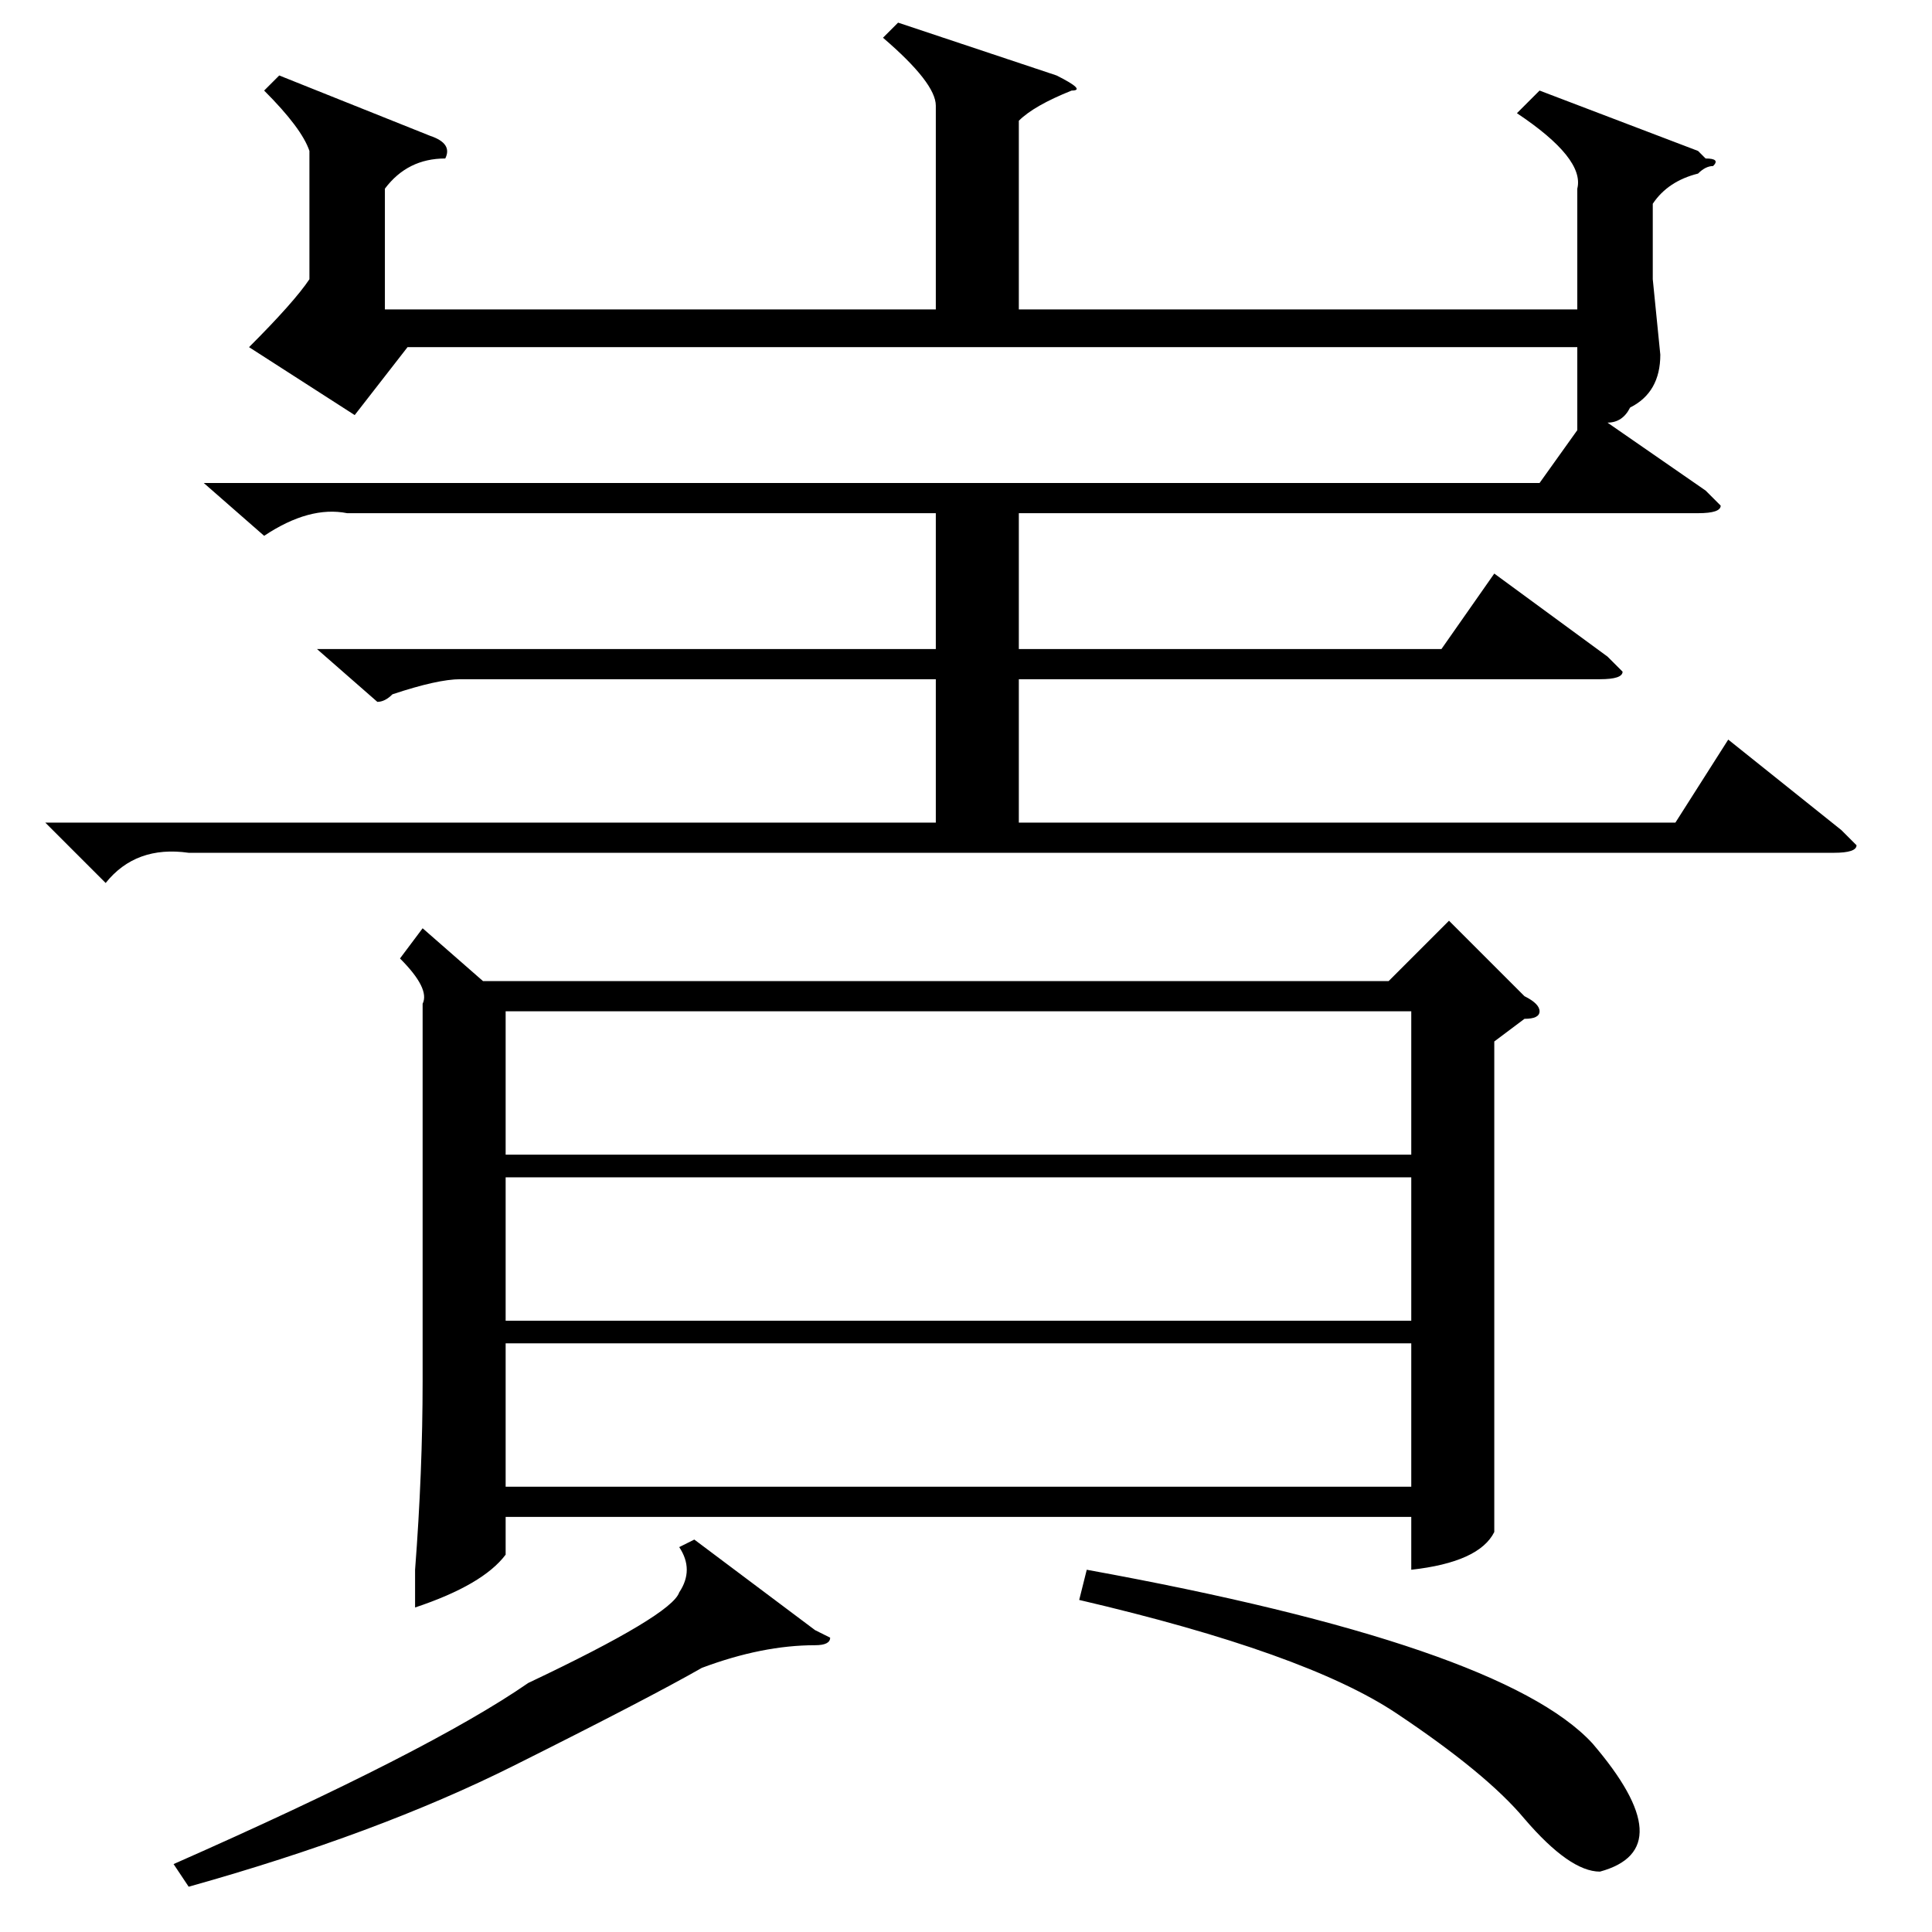 <?xml version="1.0" standalone="no"?>
<!DOCTYPE svg PUBLIC "-//W3C//DTD SVG 1.1//EN" "http://www.w3.org/Graphics/SVG/1.1/DTD/svg11.dtd" >
<svg xmlns="http://www.w3.org/2000/svg" xmlns:xlink="http://www.w3.org/1999/xlink" version="1.1" viewBox="0 -52 256 256">
  <g transform="matrix(1 0 0 -1 0 204)">
   <path fill="currentColor"
d="M56 133l8 -7h120l8 8l10 -10q2 -1 2 -2t-2 -1l-4 -3v-41v-24q-2 -4 -11 -5v7h-120v-5q-3 -4 -12 -7v5q1 13 1 25v50q1 2 -3 6zM204 192l5 7v11h-155l-7 -9l-14 9q6 6 8 9v17q-1 3 -6 8l2 2l20 -8q3 -1 2 -3q-5 0 -8 -4v-16h73v27q0 3 -7 9l2 2l21 -7q4 -2 2 -2
q-5 -2 -7 -4v-25h74v16q1 4 -8 10l3 3l21 -8l1 -1q2 0 1 -1q-1 0 -2 -1q-4 -1 -6 -4v-10l1 -10q0 -5 -4 -7q-1 -2 -3 -2l13 -9l2 -2q0 -1 -3 -1h-90v-18h56l7 10l15 -11l2 -2q0 -1 -3 -1h-77v-19h87l7 11l15 -12l2 -2q0 -1 -3 -1h-218q-7 1 -11 -4l-8 8h118v19h-63
q-3 0 -9 -2q-1 -1 -2 -1l-8 7h82v18h-78q-5 1 -11 -3l-8 7h177zM67 103h120v19h-120v-19zM187 100h-120v-19h120v19zM187 78h-120v-19h120v19zM92 52l16 -12l2 -1q0 -1 -2 -1q-7 0 -15 -3q-7 -4 -25 -13t-43 -16l-2 3q34 15 47 24q19 9 20 12q2 3 0 6zM143 44l1 4
q55 -10 67 -23q12 -14 1 -17q-4 0 -10 7q-5 6 -17 14t-42 15z" />
  </g>

</svg>
